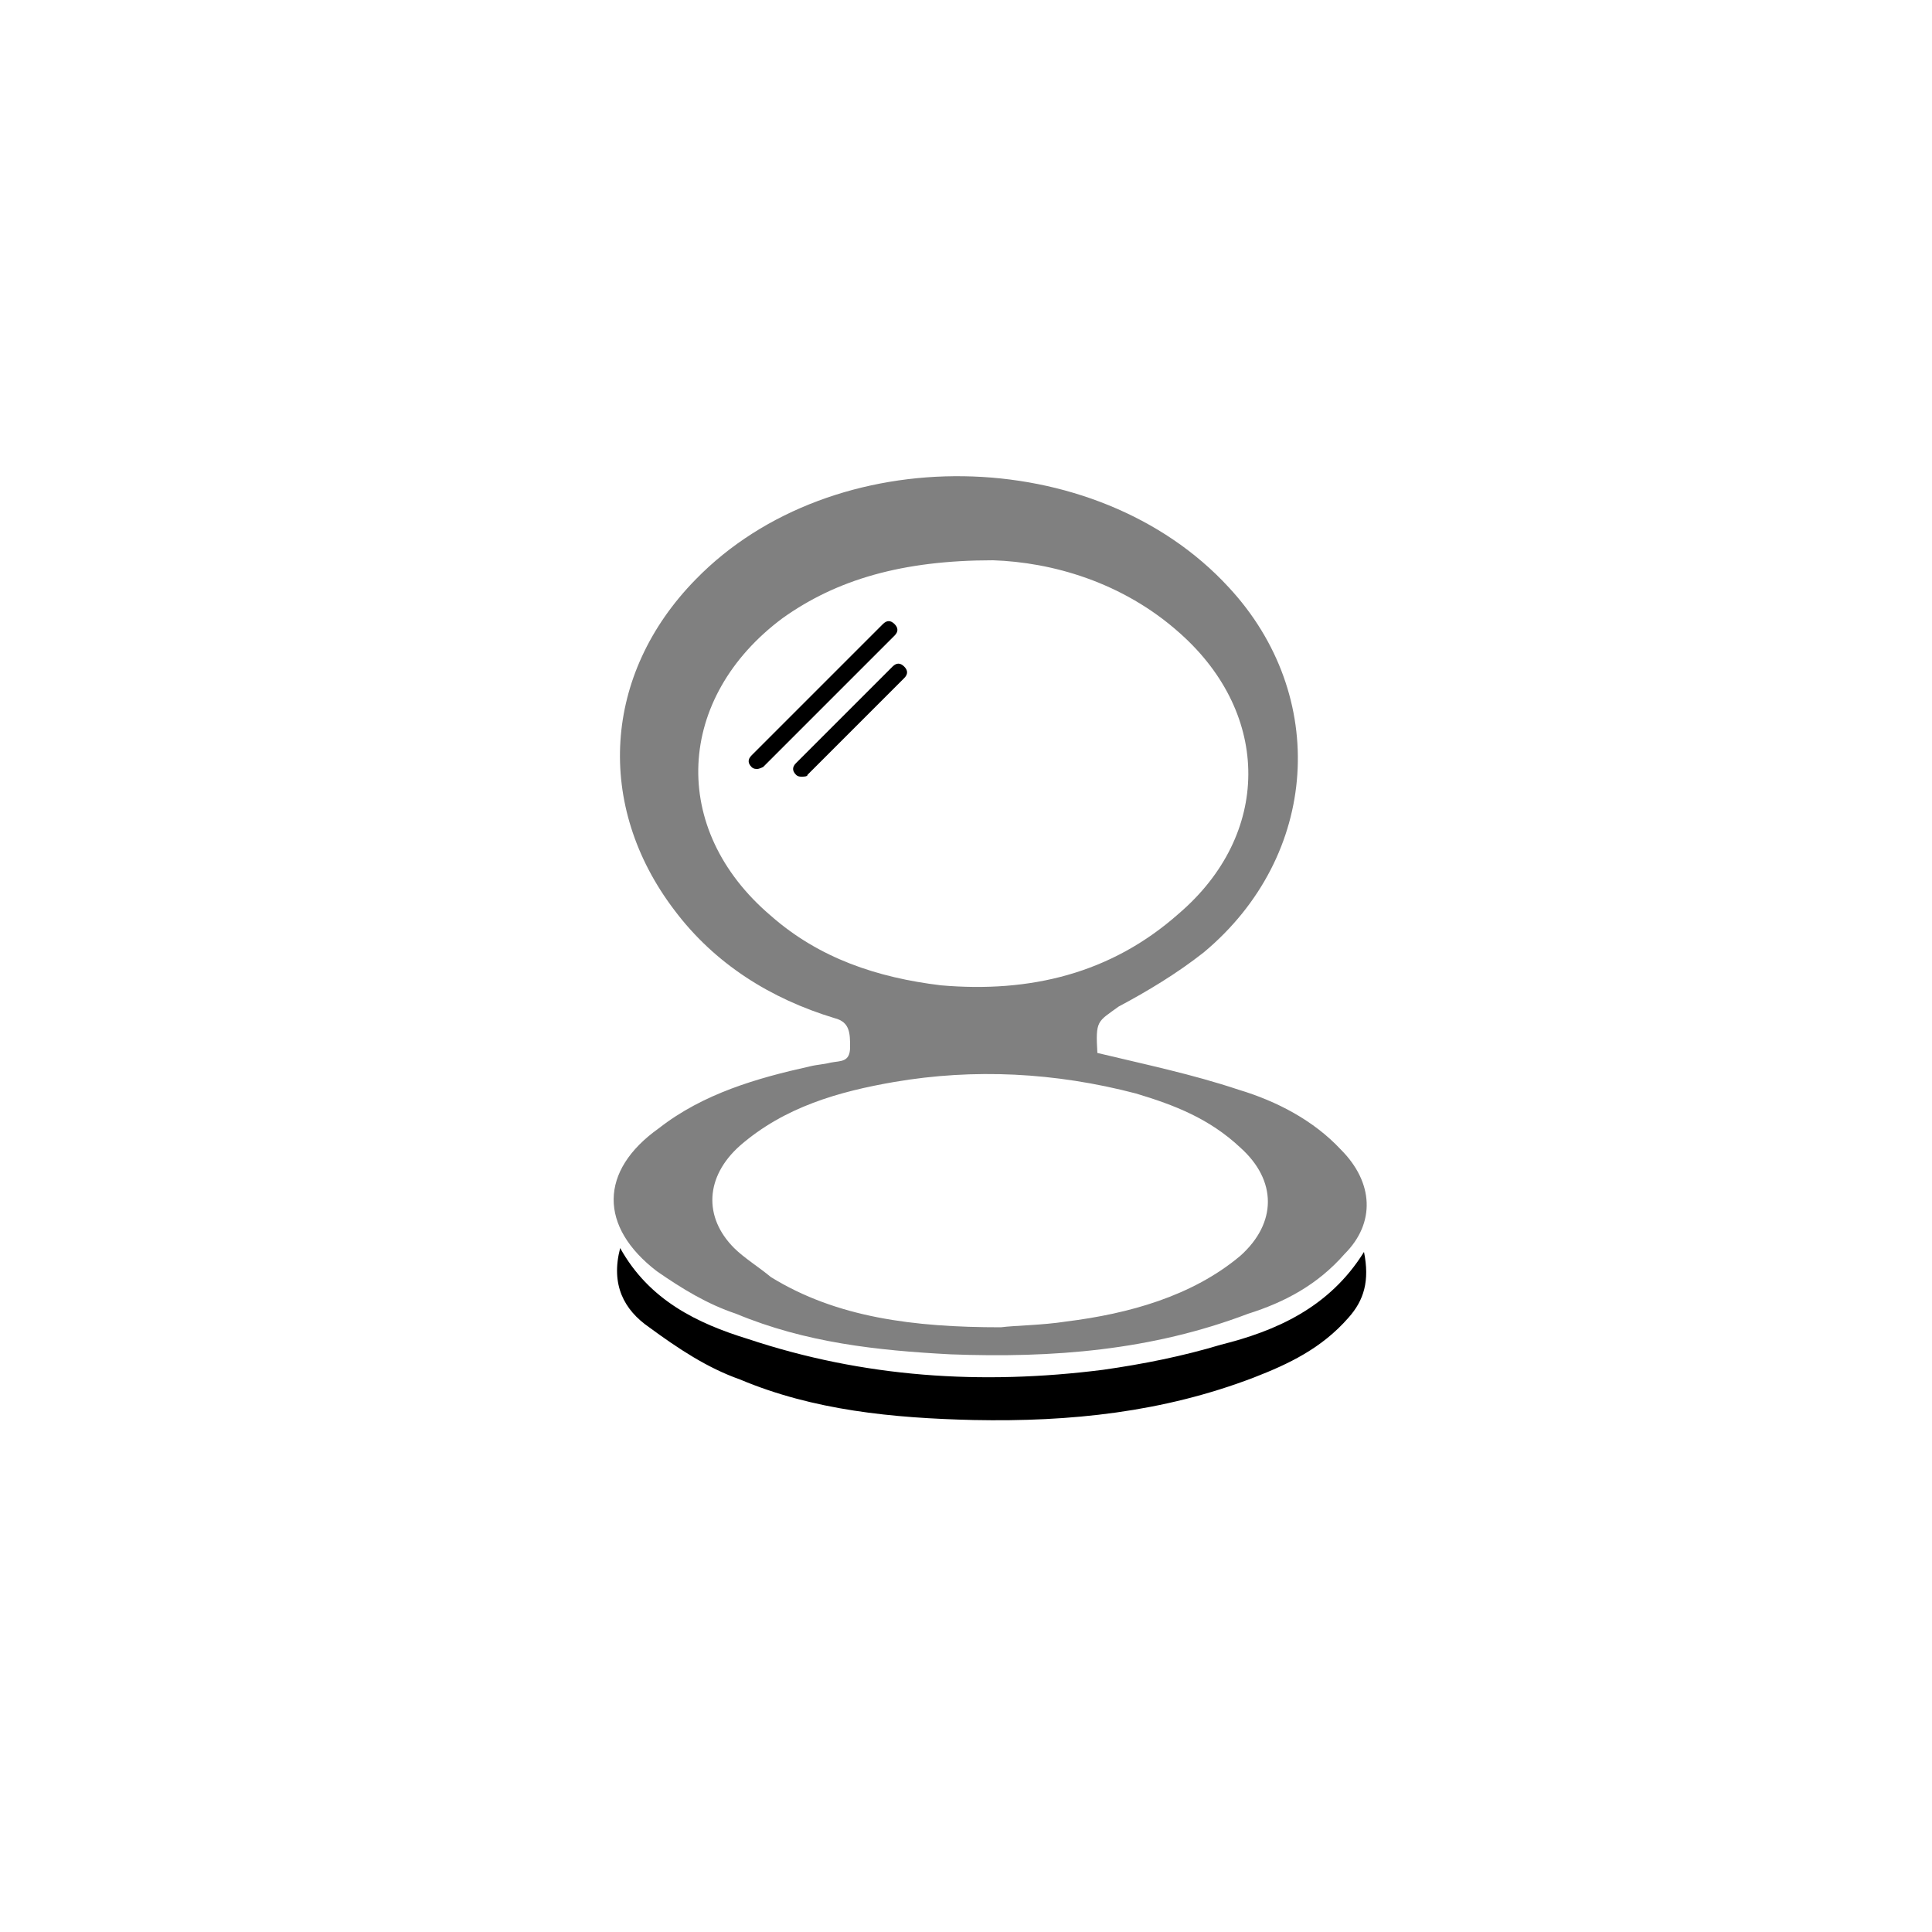 <?xml version="1.0" encoding="utf-8"?>
<!-- Generator: Adobe Illustrator 18.0.0, SVG Export Plug-In . SVG Version: 6.00 Build 0)  -->
<!DOCTYPE svg PUBLIC "-//W3C//DTD SVG 1.1//EN" "http://www.w3.org/Graphics/SVG/1.1/DTD/svg11.dtd">
<svg version="1.1" id="Layer_2" xmlns="http://www.w3.org/2000/svg" xmlns:xlink="http://www.w3.org/1999/xlink" x="0px" y="0px"
	 viewBox="256 346 100 100" enable-background="new 256 346 100 100" xml:space="preserve">
<g>
	<path fill="#808080" class="c3-fill" d="M312.8,400.5c2.5,0.6,4.9,1.1,7.3,1.9c2,0.6,3.9,1.6,5.3,3.1c1.7,1.7,1.8,3.8,0.2,5.4
		c-1.4,1.6-3.1,2.5-5,3.1c-5,1.9-10.1,2.3-15.4,2.1c-3.8-0.2-7.5-0.6-11.1-2.1c-1.5-0.5-2.8-1.3-4.1-2.2c-3-2.3-3-5.2,0.1-7.4
		c2.3-1.8,5.1-2.6,7.8-3.2c0.4-0.1,0.7-0.1,1.1-0.2c0.5-0.1,1,0,1-0.8c0-0.7,0-1.3-0.8-1.5c-3.3-1-6.2-2.8-8.3-5.6
		c-4.1-5.4-3.7-12.2,1.1-17.1c7.1-7.3,20.7-7.1,27.6,0.4c5.2,5.6,4.7,13.9-1.3,18.9c-1.4,1.1-2.9,2-4.4,2.8
		C312.8,398.9,312.7,398.8,312.8,400.5z M307.4,375c-4.7,0-8.1,1-10.9,3c-5.5,4.1-5.9,10.9-0.6,15.4c2.5,2.2,5.5,3.2,8.8,3.6
		c4.6,0.4,8.8-0.6,12.3-3.7c4.8-4.1,4.8-10.3,0.1-14.5C314.1,376.1,310.4,375.1,307.4,375z M307.8,414.7c0.8-0.1,2.1-0.1,3.4-0.3
		c3.2-0.4,6.5-1.3,9-3.4c1.9-1.7,1.9-3.9,0-5.6c-1.6-1.5-3.4-2.2-5.4-2.8c-4.2-1.1-8.4-1.3-12.5-0.6c-2.9,0.5-5.7,1.3-8,3.3
		c-1.8,1.6-1.9,3.7-0.3,5.3c0.5,0.5,1.3,1,1.9,1.5C299.3,414.2,303.3,414.7,307.8,414.7z"/>
	<path class="c4-fill" d="M326.6,410.8c0.3,1.5,0,2.5-0.8,3.4c-1.4,1.6-3.1,2.4-4.9,3.1c-4.7,1.8-9.5,2.3-14.5,2.2c-4.2-0.1-8.3-0.5-12.1-2.1
		c-1.7-0.6-3.2-1.6-4.7-2.7c-1.3-0.9-2-2.2-1.5-4.1c1.5,2.7,4,3.9,6.6,4.7c6,2,12.1,2.4,18.4,1.6c2.1-0.3,4.1-0.7,6.1-1.3
		C322,414.9,324.8,413.7,326.6,410.8z"/>
	<g>
		<line fill="none" x1="295.2" y1="385.3" x2="302" y2="378.5"/>
		<path class="c4-fill" d="M295.2,385.8c-0.1,0-0.2,0-0.3-0.1c-0.2-0.2-0.2-0.4,0-0.6l6.8-6.8c0.2-0.2,0.4-0.2,0.6,0c0.2,0.2,0.2,0.4,0,0.6l-6.8,6.8
			C295.5,385.7,295.3,385.8,295.2,385.8z"/>
	</g>
	<g>
		<line fill="none" x1="297.5" y1="385.7" x2="302.7" y2="380.7"/>
		<path class="c4-fill" d="M297.5,386.2c-0.1,0-0.2,0-0.3-0.1c-0.2-0.2-0.2-0.4,0-0.6l5-5c0.2-0.2,0.4-0.2,0.6,0c0.2,0.2,0.2,0.4,0,0.6l-5,5
			C297.8,386.2,297.6,386.2,297.5,386.2z"/>
	</g>
</g>
</svg>
